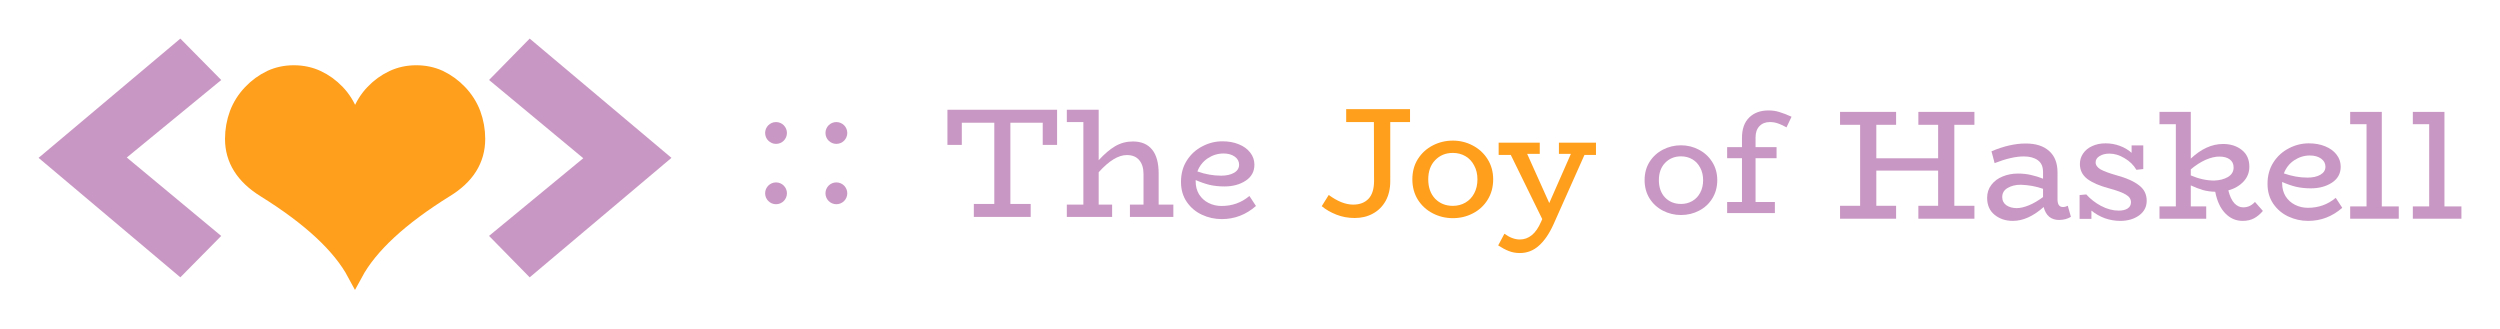 <?xml version="1.0" encoding="UTF-8" standalone="no"?>
<svg
   xmlns:dc="http://purl.org/dc/elements/1.1/"
   xmlns:cc="http://creativecommons.org/ns#"
   xmlns:rdf="http://www.w3.org/1999/02/22-rdf-syntax-ns#"
   xmlns:svg="http://www.w3.org/2000/svg"
   xmlns="http://www.w3.org/2000/svg"
   xmlns:xlink="http://www.w3.org/1999/xlink"
   version="1.1"
   id="svg2"
   viewBox="0 0 1214.974 159.659"
   height="170.303"
   width="1295.972">
  <defs
     id="defs4" />
  <path
     id="path4433-6"
     style="font-style:normal;font-variant:normal;font-weight:500;font-stretch:normal;font-size:medium;line-height:125%;font-family:Inconsolata;-inkscape-font-specification:'Inconsolata Medium';text-align:center;letter-spacing:0px;word-spacing:0px;text-anchor:middle;fill:#ff9f1c;fill-opacity:1;stroke:#ff9f1c;stroke-width:7.512;stroke-linecap:butt;stroke-linejoin:miter;stroke-miterlimit:4;stroke-dasharray:none;stroke-opacity:1"
     d="m 172.531,132.99 q -10.861,-20.257 -43.965,-40.827 -15.456,-9.606 -15.456,-24.642 0,-6.369 2.193,-12.321 2.193,-5.743 6.579,-10.337 4.177,-4.386 9.608,-6.996 5.222,-2.402 11.279,-2.402 6.161,0 11.383,2.402 5.43,2.506 9.712,6.996 4.177,4.386 6.475,10.337 2.193,5.639 2.193,12.321 0,-6.683 2.297,-12.321 2.297,-5.952 6.475,-10.337 4.282,-4.49 9.712,-6.996 5.222,-2.402 11.279,-2.402 6.161,0 11.383,2.402 5.43,2.61 9.608,6.996 4.386,4.594 6.579,10.337 2.193,5.952 2.193,12.321 0,15.245 -15.456,24.642 -33.105,20.57 -44.07,40.827 z" />
  <path
     id="path4430-4"
     style="font-style:normal;font-variant:normal;font-weight:bold;font-stretch:normal;font-size:medium;line-height:125%;font-family:Consolas;-inkscape-font-specification:'Consolas Bold';text-align:center;letter-spacing:0px;word-spacing:0px;text-anchor:middle;fill:#c997c3;fill-opacity:1;stroke:#c997c3;stroke-width:7.512;stroke-linecap:butt;stroke-linejoin:miter;stroke-miterlimit:4;stroke-dasharray:none;stroke-opacity:1"
     d="M 87.411,129.668 24.581,76.719 87.411,23.864 101.953,38.593 55.717,76.533 101.953,114.939 Z" />
  <path
     id="path4436-3"
     style="font-style:normal;font-variant:normal;font-weight:bold;font-stretch:normal;font-size:medium;line-height:125%;font-family:Consolas;-inkscape-font-specification:'Consolas Bold';text-align:center;letter-spacing:0px;word-spacing:0px;text-anchor:middle;fill:#c997c3;fill-opacity:1;stroke:#c997c3;stroke-width:7.512;stroke-linecap:butt;stroke-linejoin:miter;stroke-miterlimit:4;stroke-dasharray:none;stroke-opacity:1"
     d="m 257.664,23.864 62.83,52.855 -62.83,52.949 -14.449,-14.729 46.144,-38.034 -46.144,-38.313 z" />
  <g
     transform="translate(532.356,34.297)"
     style="font-style:normal;font-variant:normal;font-weight:normal;font-stretch:normal;font-size:75.678px;line-height:125%;font-family:BioRhyme;-inkscape-font-specification:BioRhyme;letter-spacing:0px;word-spacing:0px;fill:#ff9f1c;fill-opacity:1;stroke:none;stroke-width:0.835px;stroke-linecap:butt;stroke-linejoin:miter;stroke-opacity:1"
     id="text4748">
    <path
       d="m 152.906,25.031 -9.611,0 0,28.758 q 0,5.524 -2.27,9.611 -2.27,4.011 -6.206,6.13 -3.86,2.119 -8.779,2.119 -4.843,0 -9.006,-1.665 -4.162,-1.665 -7.038,-4.087 l 3.406,-5.449 q 6.357,4.692 11.881,4.692 4.692,0 7.416,-2.8 2.724,-2.876 2.724,-8.703 l -0.076,-28.606 -13.471,0 0,-6.281 31.028,0 0,6.281 z"
       style="font-style:normal;font-variant:normal;font-weight:normal;font-stretch:normal;font-family:BioRhyme;-inkscape-font-specification:BioRhyme;fill:#ff9f1c;fill-opacity:1;stroke-width:0.835px"
       id="path4169" />
    <path
       d="m 173.711,71.725 q -5.222,0 -9.762,-2.346 -4.541,-2.346 -7.265,-6.66 -2.649,-4.314 -2.649,-9.838 0,-5.6 2.649,-9.838 2.724,-4.314 7.265,-6.66 4.541,-2.346 9.762,-2.346 5.146,0 9.611,2.346 4.541,2.346 7.265,6.66 2.724,4.314 2.724,9.838 0,5.524 -2.649,9.838 -2.649,4.314 -7.189,6.66 -4.465,2.346 -9.762,2.346 z m 0,-5.979 q 3.406,0 6.13,-1.589 2.724,-1.589 4.238,-4.465 1.589,-2.951 1.589,-6.811 0,-3.86 -1.589,-6.735 -1.514,-2.951 -4.238,-4.541 -2.724,-1.589 -6.13,-1.589 -5.222,0 -8.627,3.557 -3.33,3.481 -3.33,9.308 0,5.827 3.33,9.384 3.406,3.481 8.627,3.481 z"
       style="font-style:normal;font-variant:normal;font-weight:normal;font-stretch:normal;font-family:BioRhyme;-inkscape-font-specification:BioRhyme;fill:#ff9f1c;fill-opacity:1;stroke-width:0.835px"
       id="path4171" />
    <path
       d="m 243.272,40.999 -5.6,0 -14.984,33.601 q -3.178,7.038 -7.189,10.519 -3.935,3.557 -9.233,3.557 -2.951,0 -5.373,-0.984 -2.346,-0.908 -5.146,-2.724 l 3.027,-5.676 q 3.86,2.8 7.492,2.8 3.254,0 5.827,-2.119 2.573,-2.043 4.541,-6.584 l 0.53,-1.211 -15.287,-31.179 -5.903,0 0,-5.979 19.979,0 0,5.449 -6.13,0 10.746,23.914 10.519,-23.914 -5.827,0 0,-5.449 18.011,0 0,5.979 z"
       style="font-style:normal;font-variant:normal;font-weight:normal;font-stretch:normal;font-family:BioRhyme;-inkscape-font-specification:BioRhyme;fill:#ff9f1c;fill-opacity:1;stroke-width:0.835px"
       id="path4173" />
  </g>
  <g
     transform="matrix(1.672,0,0,1.672,362.707,-14.866)"
     style="font-style:normal;font-variant:normal;font-weight:normal;font-stretch:normal;font-size:40.693px;line-height:125%;font-family:BioRhyme;-inkscape-font-specification:BioRhyme;letter-spacing:0px;word-spacing:0px;fill:#c997c3;fill-opacity:1;stroke:none;stroke-width:1.117px;stroke-linecap:butt;stroke-linejoin:miter;stroke-opacity:1"
     id="text4752">
    <path
       d="m 271.675,71.389 q -2.808,0 -5.249,-1.261 -2.442,-1.261 -3.907,-3.581 -1.424,-2.319 -1.424,-5.29 0,-3.011 1.424,-5.29 1.465,-2.319 3.907,-3.581 2.442,-1.261 5.249,-1.261 2.767,0 5.168,1.261 2.442,1.261 3.907,3.581 1.465,2.319 1.465,5.29 0,2.971 -1.424,5.29 -1.424,2.319 -3.866,3.581 -2.401,1.261 -5.249,1.261 z m 0,-3.215 q 1.831,0 3.296,-0.855 1.465,-0.855 2.279,-2.401 0.855,-1.587 0.855,-3.662 0,-2.075 -0.855,-3.622 -0.814,-1.587 -2.279,-2.442 -1.465,-0.855 -3.296,-0.855 -2.808,0 -4.639,1.913 -1.79,1.872 -1.79,5.005 0,3.133 1.79,5.046 1.831,1.872 4.639,1.872 z"
       style="font-style:normal;font-variant:normal;font-weight:normal;font-stretch:normal;font-family:BioRhyme;-inkscape-font-specification:BioRhyme;fill:#c997c3;fill-opacity:1;stroke-width:1.117px"
       id="path4164" />
    <path
       d="m 297.497,44.369 q -1.872,0 -3.011,1.18 -1.139,1.18 -1.139,3.255 l 0,2.848 6.104,0 0,3.215 -6.104,0 0,12.737 5.616,0 0,3.215 -13.876,0 0,-3.215 4.313,0 0,-12.737 -4.313,0 0,-3.215 4.313,0 0,-2.726 q 0,-3.784 2.075,-5.86 2.116,-2.075 5.616,-2.075 1.79,0 3.255,0.488 1.506,0.448 3.459,1.343 l -1.465,3.093 q -1.261,-0.732 -2.442,-1.139 -1.139,-0.407 -2.401,-0.407 z"
       style="font-style:normal;font-variant:normal;font-weight:normal;font-stretch:normal;font-family:BioRhyme;-inkscape-font-specification:BioRhyme;fill:#c997c3;fill-opacity:1;stroke-width:1.117px"
       id="path4166" />
  </g>
  <g
     transform="matrix(1.974,0,0,1.974,413.648,-34.442)"
     style="font-style:normal;font-variant:normal;font-weight:normal;font-stretch:normal;font-size:38.457px;line-height:125%;font-family:BioRhyme;-inkscape-font-specification:BioRhyme;letter-spacing:0px;word-spacing:0px;fill:#c997c3;fill-opacity:1;stroke:none;stroke-width:1.055px;stroke-linecap:butt;stroke-linejoin:miter;stroke-opacity:1"
     id="text4756">
    <path
       d="m 50.703,44.469 0,8.653 -3.538,0 0,-5.461 -7.961,0 0,19.998 4.999,0 0,3.192 -13.998,0 0,-3.192 5.038,0 0,-19.998 -7.999,0 0,5.461 -3.538,0 0,-8.653 26.997,0 z"
       style="font-style:normal;font-variant:normal;font-weight:normal;font-stretch:normal;font-family:BioRhyme;-inkscape-font-specification:BioRhyme;fill:#c997c3;fill-opacity:1;stroke-width:1.055px"
       id="path4157" />
    <path
       d="m 79.326,67.813 0,3.038 -10.691,0 0,-3.038 3.346,0 0,-7.499 q 0,-2.231 -1.077,-3.461 -1.038,-1.231 -3.038,-1.231 -3.115,0 -6.922,4.23 l 0,7.961 3.307,0 0,3.038 -11.153,0 0,-3.038 4.076,0 0,-20.305 -4.076,0 0,-3.038 7.845,0 0,12.422 q 2.115,-2.307 4.076,-3.461 2,-1.154 4.346,-1.154 3.115,0 4.73,2 1.615,1.961 1.615,5.922 l 0,7.615 3.615,0 z"
       style="font-style:normal;font-variant:normal;font-weight:normal;font-stretch:normal;font-family:BioRhyme;-inkscape-font-specification:BioRhyme;fill:#c997c3;fill-opacity:1;stroke-width:1.055px"
       id="path4159" />
    <path
       d="m 99.666,68.159 q -3.692,3.23 -8.422,3.23 -2.577,0 -4.884,-1.077 -2.307,-1.077 -3.73,-3.153 -1.423,-2.077 -1.423,-4.923 0,-3.038 1.461,-5.307 1.461,-2.269 3.807,-3.461 2.346,-1.231 4.923,-1.231 2.269,0 4.038,0.731 1.807,0.731 2.807,2.038 1.038,1.308 1.038,3 0,2.538 -2.192,3.961 -2.154,1.384 -5.192,1.384 -1.961,0 -3.653,-0.385 -1.692,-0.423 -3.423,-1.192 l 0,0.346 q 0,1.807 0.846,3.192 0.885,1.384 2.346,2.115 1.461,0.731 3.192,0.731 3.923,0 6.845,-2.461 l 1.615,2.461 z M 91.667,55.237 q -2.077,0 -3.884,1.192 -1.769,1.192 -2.538,3.23 2.923,1.038 5.845,1.038 1.923,0 3.153,-0.692 1.269,-0.731 1.269,-2 0,-1.231 -1.077,-2 -1.077,-0.769 -2.769,-0.769 z"
       style="font-style:normal;font-variant:normal;font-weight:normal;font-stretch:normal;font-family:BioRhyme;-inkscape-font-specification:BioRhyme;fill:#c997c3;fill-opacity:1;stroke-width:1.055px"
       id="path4161" />
  </g>
  <g
     transform="translate(869.281,-175.064)"
     style="font-style:normal;font-variant:normal;font-weight:normal;font-stretch:normal;font-size:75.678px;line-height:125%;font-family:BioRhyme;-inkscape-font-specification:BioRhyme;letter-spacing:0px;word-spacing:0px;fill:#c997c3;fill-opacity:1;stroke:none;stroke-width:0.835px;stroke-linecap:butt;stroke-linejoin:miter;stroke-opacity:1"
     id="text4760">
    <path
       d="m 80.504,235.721 0,39.353 9.762,0 0,6.281 -27.244,0 0,-6.281 9.611,0 0,-17.103 -30.044,0 0,17.103 9.611,0 0,6.281 -27.244,0 0,-6.281 9.762,0 0,-39.353 -9.762,0 0,-6.281 27.244,0 0,6.281 -9.611,0 0,16.271 30.044,0 0,-16.271 -9.611,0 0,-6.281 27.244,0 0,6.281 -9.762,0 z"
       style="font-style:normal;font-variant:normal;font-weight:normal;font-stretch:normal;font-family:BioRhyme;-inkscape-font-specification:BioRhyme;fill:#c997c3;fill-opacity:1;stroke-width:0.835px"
       id="path4176" />
    <path
       d="m 137.16,280.447 q -2.497,1.514 -5.827,1.514 -2.8,0 -4.768,-1.589 -1.892,-1.665 -2.649,-4.692 -7.568,6.735 -14.984,6.735 -5.222,0 -8.854,-2.951 -3.633,-2.951 -3.633,-8.249 0,-3.633 2.043,-6.281 2.043,-2.724 5.449,-4.087 3.481,-1.438 7.492,-1.438 3.406,0 6.281,0.681 2.876,0.605 5.903,1.816 l 0,-3.33 q 0,-3.86 -2.573,-5.676 -2.573,-1.816 -6.735,-1.816 -5.903,0 -14.227,3.254 l -1.514,-5.752 q 8.93,-3.784 16.649,-3.784 7.341,0 11.352,3.633 4.087,3.557 4.087,10.444 l 0,13.092 q 0,3.708 2.649,3.708 1.135,0 2.346,-0.605 l 1.514,5.373 z m -33.374,-9.611 q 0,2.573 2.043,4.011 2.043,1.362 4.995,1.362 2.573,0 5.903,-1.362 3.33,-1.362 6.887,-4.011 l 0,-4.011 q -5.146,-1.816 -10.898,-1.968 -3.708,0 -6.357,1.589 -2.573,1.514 -2.573,4.389 z"
       style="font-style:normal;font-variant:normal;font-weight:normal;font-stretch:normal;font-family:BioRhyme;-inkscape-font-specification:BioRhyme;fill:#c997c3;fill-opacity:1;stroke-width:0.835px"
       id="path4178" />
    <path
       d="m 159.538,260.317 q 6.962,1.892 10.671,4.768 3.784,2.8 3.784,7.568 0,4.389 -3.708,7.114 -3.708,2.649 -9.157,2.649 -3.784,0 -7.492,-1.287 -3.633,-1.362 -6.508,-3.708 l 0,4.011 -5.752,0 0,-11.579 3.254,-0.303 q 2.876,3.254 7.189,5.6 4.389,2.27 8.552,2.27 2.8,0 4.389,-1.06 1.589,-1.059 1.589,-3.027 0,-2.27 -2.497,-3.708 -2.497,-1.514 -8.173,-3.027 -6.811,-1.816 -10.519,-4.541 -3.633,-2.8 -3.633,-7.265 0,-2.8 1.514,-5.07 1.589,-2.346 4.389,-3.633 2.876,-1.362 6.584,-1.362 3.633,0 6.887,1.211 3.33,1.211 5.752,3.406 l 0,-3.633 5.676,0 0,11.503 -3.33,0.378 q -2.119,-3.557 -5.827,-5.676 -3.633,-2.195 -7.265,-2.195 -2.951,0 -4.843,1.211 -1.892,1.135 -1.892,3.027 0,2.043 2.497,3.481 2.497,1.362 7.871,2.876 z"
       style="font-style:normal;font-variant:normal;font-weight:normal;font-stretch:normal;font-family:BioRhyme;-inkscape-font-specification:BioRhyme;fill:#c997c3;fill-opacity:1;stroke-width:0.835px"
       id="path4180" />
    <path
       d="m 230.457,277.571 q -1.892,2.27 -4.238,3.557 -2.346,1.287 -5.6,1.287 -4.919,0 -8.476,-3.708 -3.557,-3.708 -4.843,-10.444 -3.178,-0.076 -5.979,-0.832 -2.8,-0.832 -5.903,-2.27 l 0,10.217 7.492,0 0,5.979 -22.703,0 0,-5.979 7.946,0 0,-39.958 -7.946,0 0,-5.979 15.211,0 0,22.703 q 7.568,-7.114 15.665,-7.114 5.449,0 9.081,2.876 3.708,2.876 3.708,8.173 0,4.238 -2.876,7.265 -2.876,3.027 -7.341,4.238 1.059,4.238 2.951,6.281 1.892,1.968 4.314,1.968 3.33,0 5.676,-2.649 l 3.86,4.389 z m -35.039,-17.255 q 5.827,2.497 11.427,2.497 3.935,-0.151 6.66,-1.741 2.724,-1.665 2.724,-4.616 0,-2.573 -1.892,-3.935 -1.816,-1.362 -5.07,-1.362 -3.027,0 -6.66,1.589 -3.557,1.589 -7.189,4.616 l 0,2.951 z"
       style="font-style:normal;font-variant:normal;font-weight:normal;font-stretch:normal;font-family:BioRhyme;-inkscape-font-specification:BioRhyme;fill:#c997c3;fill-opacity:1;stroke-width:0.835px"
       id="path4182" />
    <path
       d="m 269.036,276.058 q -7.265,6.357 -16.573,6.357 -5.07,0 -9.611,-2.119 -4.541,-2.119 -7.341,-6.206 -2.8,-4.087 -2.8,-9.687 0,-5.979 2.876,-10.444 2.876,-4.465 7.492,-6.811 4.616,-2.422 9.687,-2.422 4.465,0 7.946,1.438 3.557,1.438 5.524,4.011 2.043,2.573 2.043,5.903 0,4.995 -4.314,7.795 -4.238,2.724 -10.217,2.724 -3.86,0 -7.189,-0.757 -3.33,-0.832 -6.735,-2.346 l 0,0.681 q 0,3.557 1.665,6.281 1.741,2.724 4.616,4.162 2.876,1.438 6.281,1.438 7.719,0 13.471,-4.843 l 3.178,4.843 z m -15.741,-25.428 q -4.087,0 -7.643,2.346 -3.481,2.346 -4.995,6.357 5.752,2.043 11.503,2.043 3.784,0 6.206,-1.362 2.497,-1.438 2.497,-3.935 0,-2.422 -2.119,-3.935 -2.119,-1.514 -5.449,-1.514 z"
       style="font-style:normal;font-variant:normal;font-weight:normal;font-stretch:normal;font-family:BioRhyme;-inkscape-font-specification:BioRhyme;fill:#c997c3;fill-opacity:1;stroke-width:0.835px"
       id="path4184" />
    <path
       d="m 296.494,275.377 0,5.979 -23.612,0 0,-5.979 7.946,0 0,-39.958 -7.946,0 0,-5.979 15.363,0 0,45.937 8.249,0 z"
       style="font-style:normal;font-variant:normal;font-weight:normal;font-stretch:normal;font-family:BioRhyme;-inkscape-font-specification:BioRhyme;fill:#c997c3;fill-opacity:1;stroke-width:0.835px"
       id="path4186" />
    <path
       d="m 326.943,275.377 0,5.979 -23.612,0 0,-5.979 7.946,0 0,-39.958 -7.946,0 0,-5.979 15.363,0 0,45.937 8.249,0 z"
       style="font-style:normal;font-variant:normal;font-weight:normal;font-stretch:normal;font-family:BioRhyme;-inkscape-font-specification:BioRhyme;fill:#c997c3;fill-opacity:1;stroke-width:0.835px"
       id="path4188" />
  </g>
  <g
     transform="matrix(0.782,0,0,0.782,85.554,17.313)"
     id="g4263">
    <circle
       style="opacity:1;fill:#c997c3;fill-opacity:1;fill-rule:evenodd;stroke:none;stroke-width:2.838;stroke-linecap:butt;stroke-linejoin:miter;stroke-miterlimit:4;stroke-dasharray:none;stroke-dashoffset:0;stroke-opacity:1"
       id="path4249"
       cx="372.877"
       cy="60.501"
       r="6.78" />
    <use
       x="0"
       y="0"
       xlink:href="#path4249"
       id="use4251"
       transform="translate(8.8241284e-8,37.5)"
       width="100%"
       height="100%"
       style="fill:#c997c3;fill-opacity:1;stroke:none" />
    <use
       height="100%"
       width="100%"
       transform="translate(37.5,37.5)"
       id="use4253"
       xlink:href="#path4249"
       y="0"
       x="0"
       style="fill:#c997c3;fill-opacity:1;stroke:none" />
    <use
       x="0"
       y="0"
       xlink:href="#path4249"
       id="use4255"
       transform="translate(37.5,8.5150431e-8)"
       width="100%"
       height="100%"
       style="fill:#c997c3;fill-opacity:1;stroke:none" />
  </g>
</svg>
